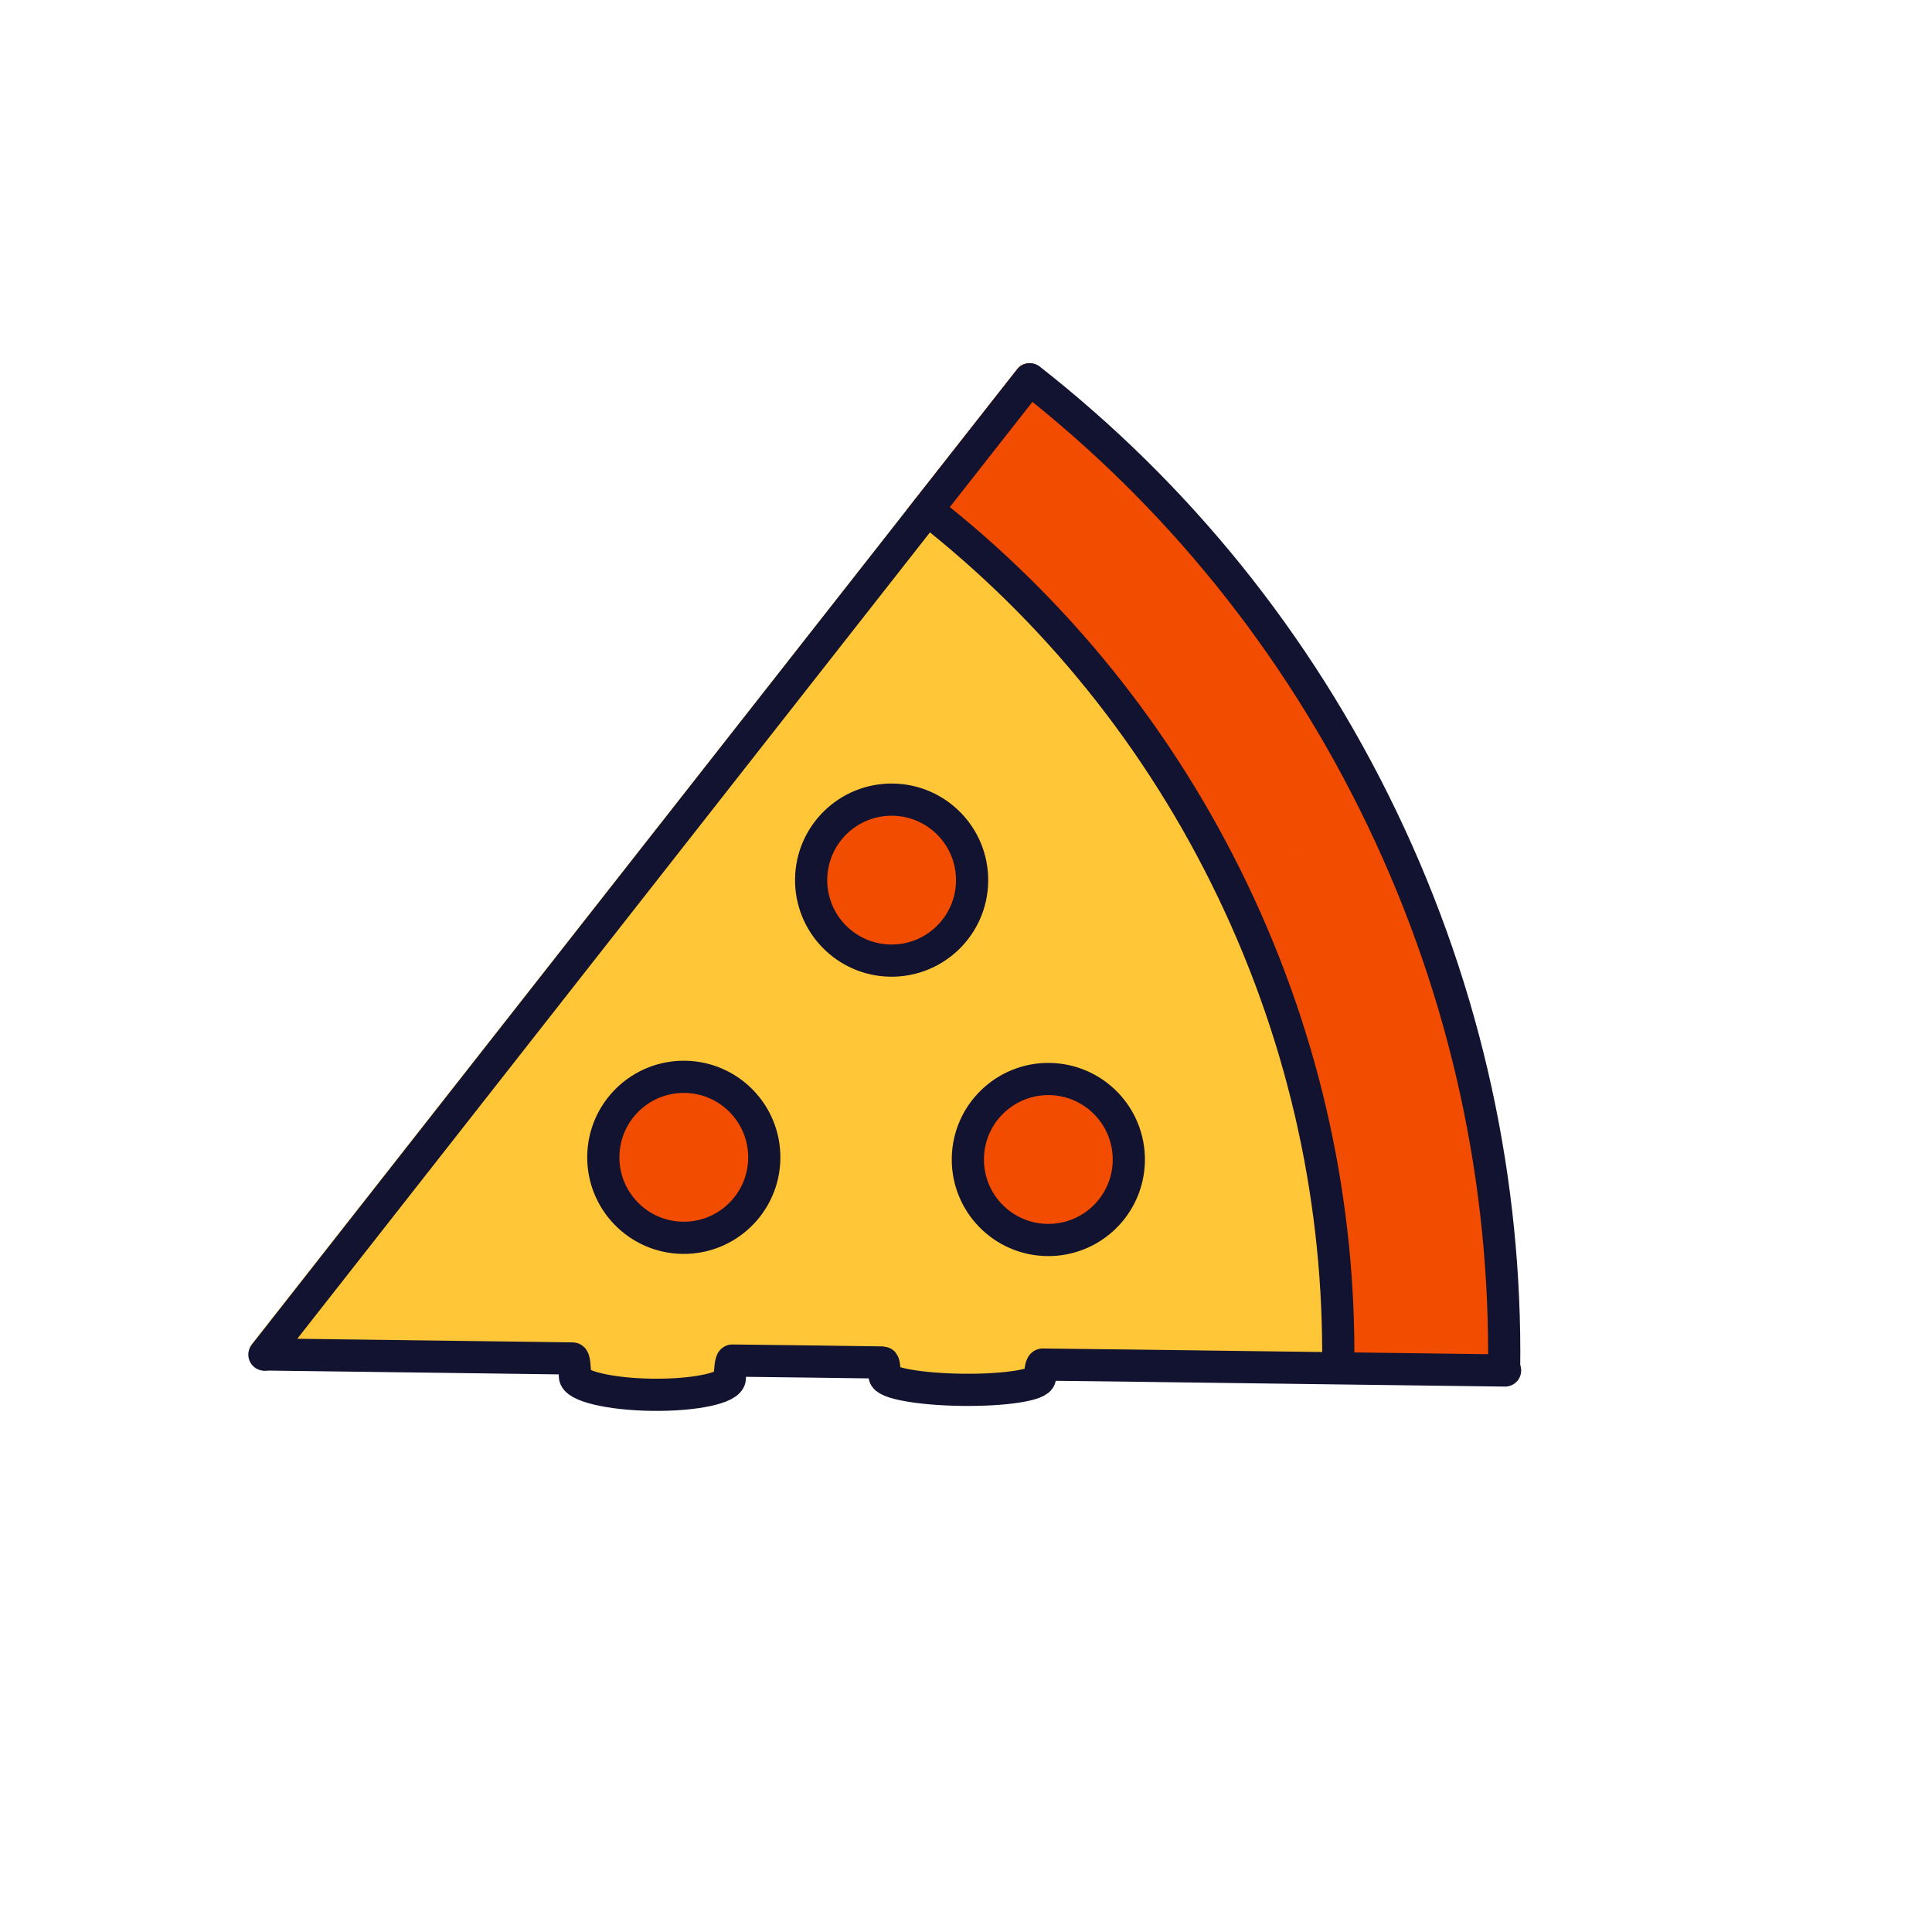 <svg xmlns="http://www.w3.org/2000/svg" xmlns:xlink="http://www.w3.org/1999/xlink" viewBox="0 0 500 500" width="500" height="500" preserveAspectRatio="xMidYMid meet" style="width: 100%; height: 100%; transform: translate3d(0px, 0px, 0px); content-visibility: visible;"><defs><clipPath id="__lottie_element_2"><rect width="500" height="500" x="0" y="0"/></clipPath></defs><g clip-path="url(#__lottie_element_2)"><g transform="matrix(-0.442,-0.897,0.897,-0.442,99.609,616.881)" opacity="1" style="display: block;"><g opacity="1" transform="matrix(1,0,0,1,250,250)"><path fill="rgb(255,199,56)" fill-opacity="1" d=" M145.404,127.367 C145.404,127.367 126.843,88.648 126.843,88.648 C126.843,88.648 6.607,-161.901 6.607,-161.901 C5.93,-163.311 4.396,-164.102 2.856,-163.836 C1.463,-163.595 0.367,-162.546 0.047,-161.198 C0.047,-161.198 -24.622,-112.795 -24.622,-112.795 C-30.761,-100.749 -35.821,-90.819 -35.918,-90.629 C-35.918,-90.629 -36.107,-90.258 -36.107,-90.258 C-36.107,-90.258 -36.106,-90.257 -36.106,-90.257 C-36.36,-89.762 -37.619,-87.29 -44.371,-74.038 C-44.371,-74.038 -45.2,-72.412 -45.2,-72.412 C-50.126,-62.744 -54.145,-54.857 -54.293,-54.567 C-54.302,-54.549 -54.31,-54.534 -54.319,-54.516 C-54.319,-54.516 -63.385,-36.719 -63.385,-36.719 C-68.244,-27.18 -72.253,-19.308 -72.331,-19.153 C-72.331,-19.153 -72.451,-18.916 -72.451,-18.916 C-72.451,-18.916 -72.428,-18.904 -72.428,-18.904 C-73.031,-17.782 -74.89,-14.132 -81.582,-0.988 C-86.48,8.632 -90.495,16.512 -90.704,16.919 C-90.751,17.006 -90.81,17.117 -90.865,17.224 C-90.946,17.38 -96.419,28.114 -102.126,39.309 C-102.126,39.309 -145.367,124.147 -145.367,124.147 C-145.789,124.974 -145.864,125.935 -145.577,126.818 C-145.289,127.702 -144.664,128.434 -143.836,128.855 C-99.881,151.215 -50.17,163.321 -0.077,163.867 C1.149,163.88 2.368,163.887 3.592,163.887 C52.621,163.887 99.765,153.177 143.764,132.034 C145.505,131.198 146.239,129.108 145.404,127.367z"/></g><g opacity="0.5" transform="matrix(1,0,0,1,178.21,250.123)" style="mix-blend-mode: multiply;"><path fill="rgb(255,199,56)" fill-opacity="1" d=" M73.958,-163.756 C72.902,-163.338 72.102,-162.436 71.837,-161.321 C71.837,-161.321 47.169,-112.918 47.169,-112.918 C41.03,-100.872 35.969,-90.942 35.872,-90.752 C35.872,-90.752 35.684,-90.38 35.684,-90.38 C35.684,-90.38 35.685,-90.38 35.685,-90.38 C35.431,-89.885 34.171,-87.413 27.419,-74.161 C27.419,-74.161 26.59,-72.535 26.59,-72.535 C21.664,-62.867 17.646,-54.98 17.498,-54.69 C17.489,-54.672 17.481,-54.656 17.472,-54.638 C17.472,-54.638 8.405,-36.841 8.405,-36.841 C3.546,-27.302 -0.462,-19.431 -0.54,-19.276 C-0.54,-19.276 -0.66,-19.039 -0.66,-19.039 C-0.66,-19.039 -0.638,-19.027 -0.638,-19.027 C-1.241,-17.905 -3.1,-14.255 -9.792,-1.111 C-14.69,8.509 -18.705,16.389 -18.914,16.796 C-18.961,16.883 -19.02,16.994 -19.075,17.101 C-19.156,17.257 -24.628,27.991 -30.335,39.186 C-30.335,39.186 -73.577,124.024 -73.577,124.024 C-73.999,124.851 -74.074,125.812 -73.787,126.695 C-73.499,127.579 -72.873,128.311 -72.045,128.732 C-28.09,151.092 21.621,163.199 71.714,163.745 C72.464,163.753 73.21,163.753 73.958,163.756 C73.958,163.756 73.958,-163.756 73.958,-163.756z"/></g></g><g transform="matrix(-0.442,-0.897,0.897,-0.442,99.612,616.881)" opacity="1" style="display: block;"><g opacity="1" transform="matrix(1,0,0,1,250,373.228)"><path fill="rgb(242,76,0)" fill-opacity="1" d=" M145.404,4.139 C145.404,4.139 126.844,-34.578 126.844,-34.578 C126.844,-34.578 125.344,-37.703 125.344,-37.703 C125.344,-37.703 122.166,-36.221 122.166,-36.221 C84.072,-17.884 43.128,-8.78 0.466,-9.285 C-41.472,-9.74 -83.481,-20.069 -121.022,-39.153 C-121.022,-39.153 -124.175,-40.659 -124.175,-40.659 C-124.175,-40.659 -125.726,-37.621 -125.726,-37.621 C-125.726,-37.621 -145.367,0.919 -145.367,0.919 C-145.788,1.746 -145.864,2.707 -145.577,3.591 C-145.289,4.474 -144.664,5.206 -143.836,5.627 C-99.881,27.987 -50.17,40.093 -0.077,40.639 C1.149,40.652 2.368,40.659 3.592,40.659 C52.621,40.659 99.765,29.949 143.764,8.806 C145.505,7.97 146.239,5.881 145.404,4.139z"/></g><g opacity="0.5" transform="matrix(1,0,0,1,178.21,373.224)" style="mix-blend-mode: multiply;"><path fill="rgb(242,76,0)" fill-opacity="1" d=" M73.958,-9.285 C73.39,-9.288 72.826,-9.275 72.257,-9.282 C30.319,-9.737 -11.691,-20.065 -49.232,-39.149 C-49.232,-39.149 -52.385,-40.655 -52.385,-40.655 C-52.385,-40.655 -53.936,-37.618 -53.936,-37.618 C-53.936,-37.618 -73.577,0.922 -73.577,0.922 C-73.998,1.749 -74.074,2.71 -73.787,3.594 C-73.499,4.477 -72.873,5.209 -72.045,5.63 C-28.09,27.99 21.621,40.097 71.714,40.643 C72.464,40.651 73.21,40.652 73.958,40.655 C73.958,40.655 73.958,-9.285 73.958,-9.285z"/></g></g><g transform="matrix(3.5,0.046,-0.046,3.5,230.198,269.912)" opacity="1" style="display: block;"><g opacity="1" transform="matrix(1,0,0,1,0,0)"><path fill="rgb(242,76,0)" fill-opacity="1" d=" M5.951,-12.039 C5.951,-8.752 3.287,-6.088 0,-6.088 C-3.287,-6.088 -5.951,-8.752 -5.951,-12.039 C-5.951,-15.326 -3.287,-17.99 0,-17.99 C3.287,-17.99 5.951,-15.326 5.951,-12.039z"/></g></g><g transform="matrix(3.5,0.046,-0.046,3.5,230.227,267.682)" opacity="1" style="display: block;"><g opacity="1" transform="matrix(1,0,0,1,0,0)"><path fill="rgb(242,76,0)" fill-opacity="1" d=" M17.808,9.101 C17.808,12.388 15.144,15.052 11.857,15.052 C8.57,15.052 5.906,12.388 5.906,9.101 C5.906,5.814 8.57,3.149 11.857,3.149 C15.144,3.149 17.808,5.814 17.808,9.101z"/></g></g><g transform="matrix(3.5,0.046,-0.046,3.5,230.218,268.355)" opacity="1" style="display: block;"><path fill="rgb(242,76,0)" fill-opacity="1" d=" M-9.144,9.101 C-9.144,12.388 -11.808,15.052 -15.095,15.052 C-18.382,15.052 -21.046,12.388 -21.046,9.101 C-21.046,5.814 -18.382,3.149 -15.095,3.149 C-11.808,3.149 -9.144,5.814 -9.144,9.101z"/><g opacity="1" transform="matrix(1,0,0,1,0,0)"/></g><g transform="matrix(3.5,0.046,-0.046,3.5,230.232,267.322)" opacity="1" style="display: block;"><g opacity="1" transform="matrix(1,0,0,1,0,0)"><path fill="rgb(255,199,56)" fill-opacity="1" d=" M45.829,24.358 C45.829,24.358 39.695,24.359 39.695,24.359 C36.31,24.36 30.424,24.36 26.561,24.361 C26.561,24.361 18.812,24.361 18.812,24.361 C14.948,24.361 11.734,24.365 11.638,24.369 C11.638,24.369 11.638,24.369 11.638,24.369 C11.542,24.373 11.456,24.81 11.446,25.344 C11.446,25.344 11.446,25.344 11.446,25.344 C11.436,25.879 8.86,26.313 5.697,26.314 C5.697,26.314 5.697,26.314 5.697,26.314 C2.534,26.315 -0.035,25.881 -0.037,25.346 C-0.037,25.346 -0.037,25.346 -0.037,25.346 C-0.039,24.811 -0.106,24.374 -0.188,24.371 C-0.188,24.371 -0.188,24.371 -0.188,24.371 C-0.27,24.369 -2.758,24.368 -5.739,24.369 C-5.739,24.369 -5.739,24.369 -5.739,24.369 C-8.721,24.37 -11.217,24.372 -11.309,24.374 C-11.309,24.374 -11.309,24.374 -11.309,24.374 C-11.4,24.376 -11.476,24.961 -11.477,25.68 C-11.477,25.68 -11.477,25.68 -11.477,25.68 C-11.478,26.398 -14.044,26.982 -17.204,26.982 C-17.204,26.982 -17.204,26.982 -17.204,26.982 C-20.363,26.982 -22.93,26.398 -22.933,25.68 C-22.933,25.68 -22.933,25.68 -22.933,25.68 C-22.936,24.961 -23.02,24.377 -23.121,24.375 C-23.121,24.375 -23.121,24.375 -23.121,24.375 C-23.222,24.374 -26.44,24.373 -30.304,24.374 C-30.304,24.374 -45.836,24.376 -45.836,24.376"/><path fill="rgb(255,199,56)" fill-opacity="0.5" d=" M45.829,24.358 C45.829,24.358 39.695,24.359 39.695,24.359 C36.31,24.36 30.424,24.36 26.561,24.361 C26.561,24.361 18.812,24.361 18.812,24.361 C14.948,24.361 11.734,24.365 11.638,24.369 C11.638,24.369 11.638,24.369 11.638,24.369 C11.542,24.373 11.456,24.81 11.446,25.344 C11.446,25.344 11.446,25.344 11.446,25.344 C11.436,25.879 8.86,26.313 5.697,26.314 C5.697,26.314 5.697,26.314 5.697,26.314 C2.534,26.315 -0.035,25.881 -0.037,25.346 C-0.037,25.346 -0.037,25.346 -0.037,25.346 C-0.039,24.811 -0.106,24.374 -0.188,24.371 C-0.188,24.371 -0.188,24.371 -0.188,24.371 C-0.27,24.369 -2.758,24.368 -5.739,24.369 C-5.739,24.369 -5.739,24.369 -5.739,24.369 C-8.721,24.37 -11.217,24.372 -11.309,24.374 C-11.309,24.374 -11.309,24.374 -11.309,24.374 C-11.4,24.376 -11.476,24.961 -11.477,25.68 C-11.477,25.68 -11.477,25.68 -11.477,25.68 C-11.478,26.398 -14.044,26.982 -17.204,26.982 C-17.204,26.982 -17.204,26.982 -17.204,26.982 C-20.363,26.982 -22.93,26.398 -22.933,25.68 C-22.933,25.68 -22.933,25.68 -22.933,25.68 C-22.936,24.961 -23.02,24.377 -23.121,24.375 C-23.121,24.375 -23.121,24.375 -23.121,24.375 C-23.222,24.374 -26.44,24.373 -30.304,24.374 C-30.304,24.374 -45.836,24.376 -45.836,24.376" style="mix-blend-mode: multiply;"/><path stroke-linecap="round" stroke-linejoin="round" fill-opacity="0" stroke="rgb(18,19,49)" stroke-opacity="1" stroke-width="2.38" d=" M45.829,24.358 C45.829,24.358 39.695,24.359 39.695,24.359 C36.31,24.36 30.424,24.36 26.561,24.361 C26.561,24.361 18.812,24.361 18.812,24.361 C14.948,24.361 11.734,24.365 11.638,24.369 C11.638,24.369 11.638,24.369 11.638,24.369 C11.542,24.373 11.456,24.81 11.446,25.344 C11.446,25.344 11.446,25.344 11.446,25.344 C11.436,25.879 8.86,26.313 5.697,26.314 C5.697,26.314 5.697,26.314 5.697,26.314 C2.534,26.315 -0.035,25.881 -0.037,25.346 C-0.037,25.346 -0.037,25.346 -0.037,25.346 C-0.039,24.811 -0.106,24.374 -0.188,24.371 C-0.188,24.371 -0.188,24.371 -0.188,24.371 C-0.27,24.369 -2.758,24.368 -5.739,24.369 C-5.739,24.369 -5.739,24.369 -5.739,24.369 C-8.721,24.37 -11.217,24.372 -11.309,24.374 C-11.309,24.374 -11.309,24.374 -11.309,24.374 C-11.4,24.376 -11.476,24.961 -11.477,25.68 C-11.477,25.68 -11.477,25.68 -11.477,25.68 C-11.478,26.398 -14.044,26.982 -17.204,26.982 C-17.204,26.982 -17.204,26.982 -17.204,26.982 C-20.363,26.982 -22.93,26.398 -22.933,25.68 C-22.933,25.68 -22.933,25.68 -22.933,25.68 C-22.936,24.961 -23.02,24.377 -23.121,24.375 C-23.121,24.375 -23.121,24.375 -23.121,24.375 C-23.222,24.374 -26.44,24.373 -30.304,24.374 C-30.304,24.374 -45.836,24.376 -45.836,24.376"/></g></g><g transform="matrix(3.5,0.046,-0.046,3.5,230.232,267.322)" opacity="1" style="display: block;"><g opacity="1" transform="matrix(1,0,0,1,0,0)"><path stroke-linecap="round" stroke-linejoin="round" fill-opacity="0" stroke="rgb(18,19,49)" stroke-opacity="1" stroke-width="2.38" d=" M2.278,-38.718 C11.677,-31.559 19.606,-22.181 25.211,-10.879 C30.816,0.423 33.477,12.403 33.488,24.218"/></g></g><g transform="matrix(3.5,0.046,-0.046,3.5,230.232,267.322)" opacity="1" style="display: block;"><g opacity="1" transform="matrix(1,0,0,1,0,0)"><path stroke-linecap="round" stroke-linejoin="round" fill-opacity="0" stroke="rgb(18,19,49)" stroke-opacity="1" stroke-width="2.38" d=" M45.756,24.188 C45.747,10.553 42.667,-3.285 36.199,-16.328 C29.731,-29.371 20.572,-40.194 9.727,-48.466 C9.727,-48.466 2.278,-38.719 2.278,-38.719 C2.278,-38.719 -45.909,24.389 -45.909,24.389"/></g></g><g transform="matrix(3.5,0.046,-0.046,3.5,230.198,269.912)" opacity="1" style="display: block;"><g opacity="1" transform="matrix(1,0,0,1,0,0)"><path stroke-linecap="round" stroke-linejoin="round" fill-opacity="0" stroke="rgb(18,19,49)" stroke-opacity="1" stroke-width="2.38" d=" M5.951,-12.039 C5.951,-8.752 3.287,-6.088 0,-6.088 C-3.287,-6.088 -5.951,-8.752 -5.951,-12.039 C-5.951,-15.326 -3.287,-17.99 0,-17.99 C3.287,-17.99 5.951,-15.326 5.951,-12.039z"/></g></g><g transform="matrix(3.5,0.046,-0.046,3.5,230.227,267.682)" opacity="1" style="display: block;"><g opacity="1" transform="matrix(1,0,0,1,0,0)"><path stroke-linecap="round" stroke-linejoin="round" fill-opacity="0" stroke="rgb(18,19,49)" stroke-opacity="1" stroke-width="2.38" d=" M17.808,9.101 C17.808,12.388 15.144,15.052 11.857,15.052 C8.57,15.052 5.906,12.388 5.906,9.101 C5.906,5.814 8.57,3.149 11.857,3.149 C15.144,3.149 17.808,5.814 17.808,9.101z"/></g></g><g transform="matrix(3.5,0.046,-0.046,3.5,230.218,268.355)" opacity="1" style="display: block;"><g opacity="1" transform="matrix(1,0,0,1,0,0)"><path stroke-linecap="round" stroke-linejoin="round" fill-opacity="0" stroke="rgb(18,19,49)" stroke-opacity="1" stroke-width="2.38" d=" M-9.144,9.101 C-9.144,12.388 -11.808,15.052 -15.095,15.052 C-18.382,15.052 -21.046,12.388 -21.046,9.101 C-21.046,5.814 -18.382,3.149 -15.095,3.149 C-11.808,3.149 -9.144,5.814 -9.144,9.101z"/></g></g><g class="com" style="display: none;"><g><path/></g><g><path/></g><g><path/></g><g><path/></g><g><path/></g><g><path/></g><g><path/></g><g><path/></g><g><path/></g><g><path/></g><g><path/></g><g><path/></g></g></g></svg>